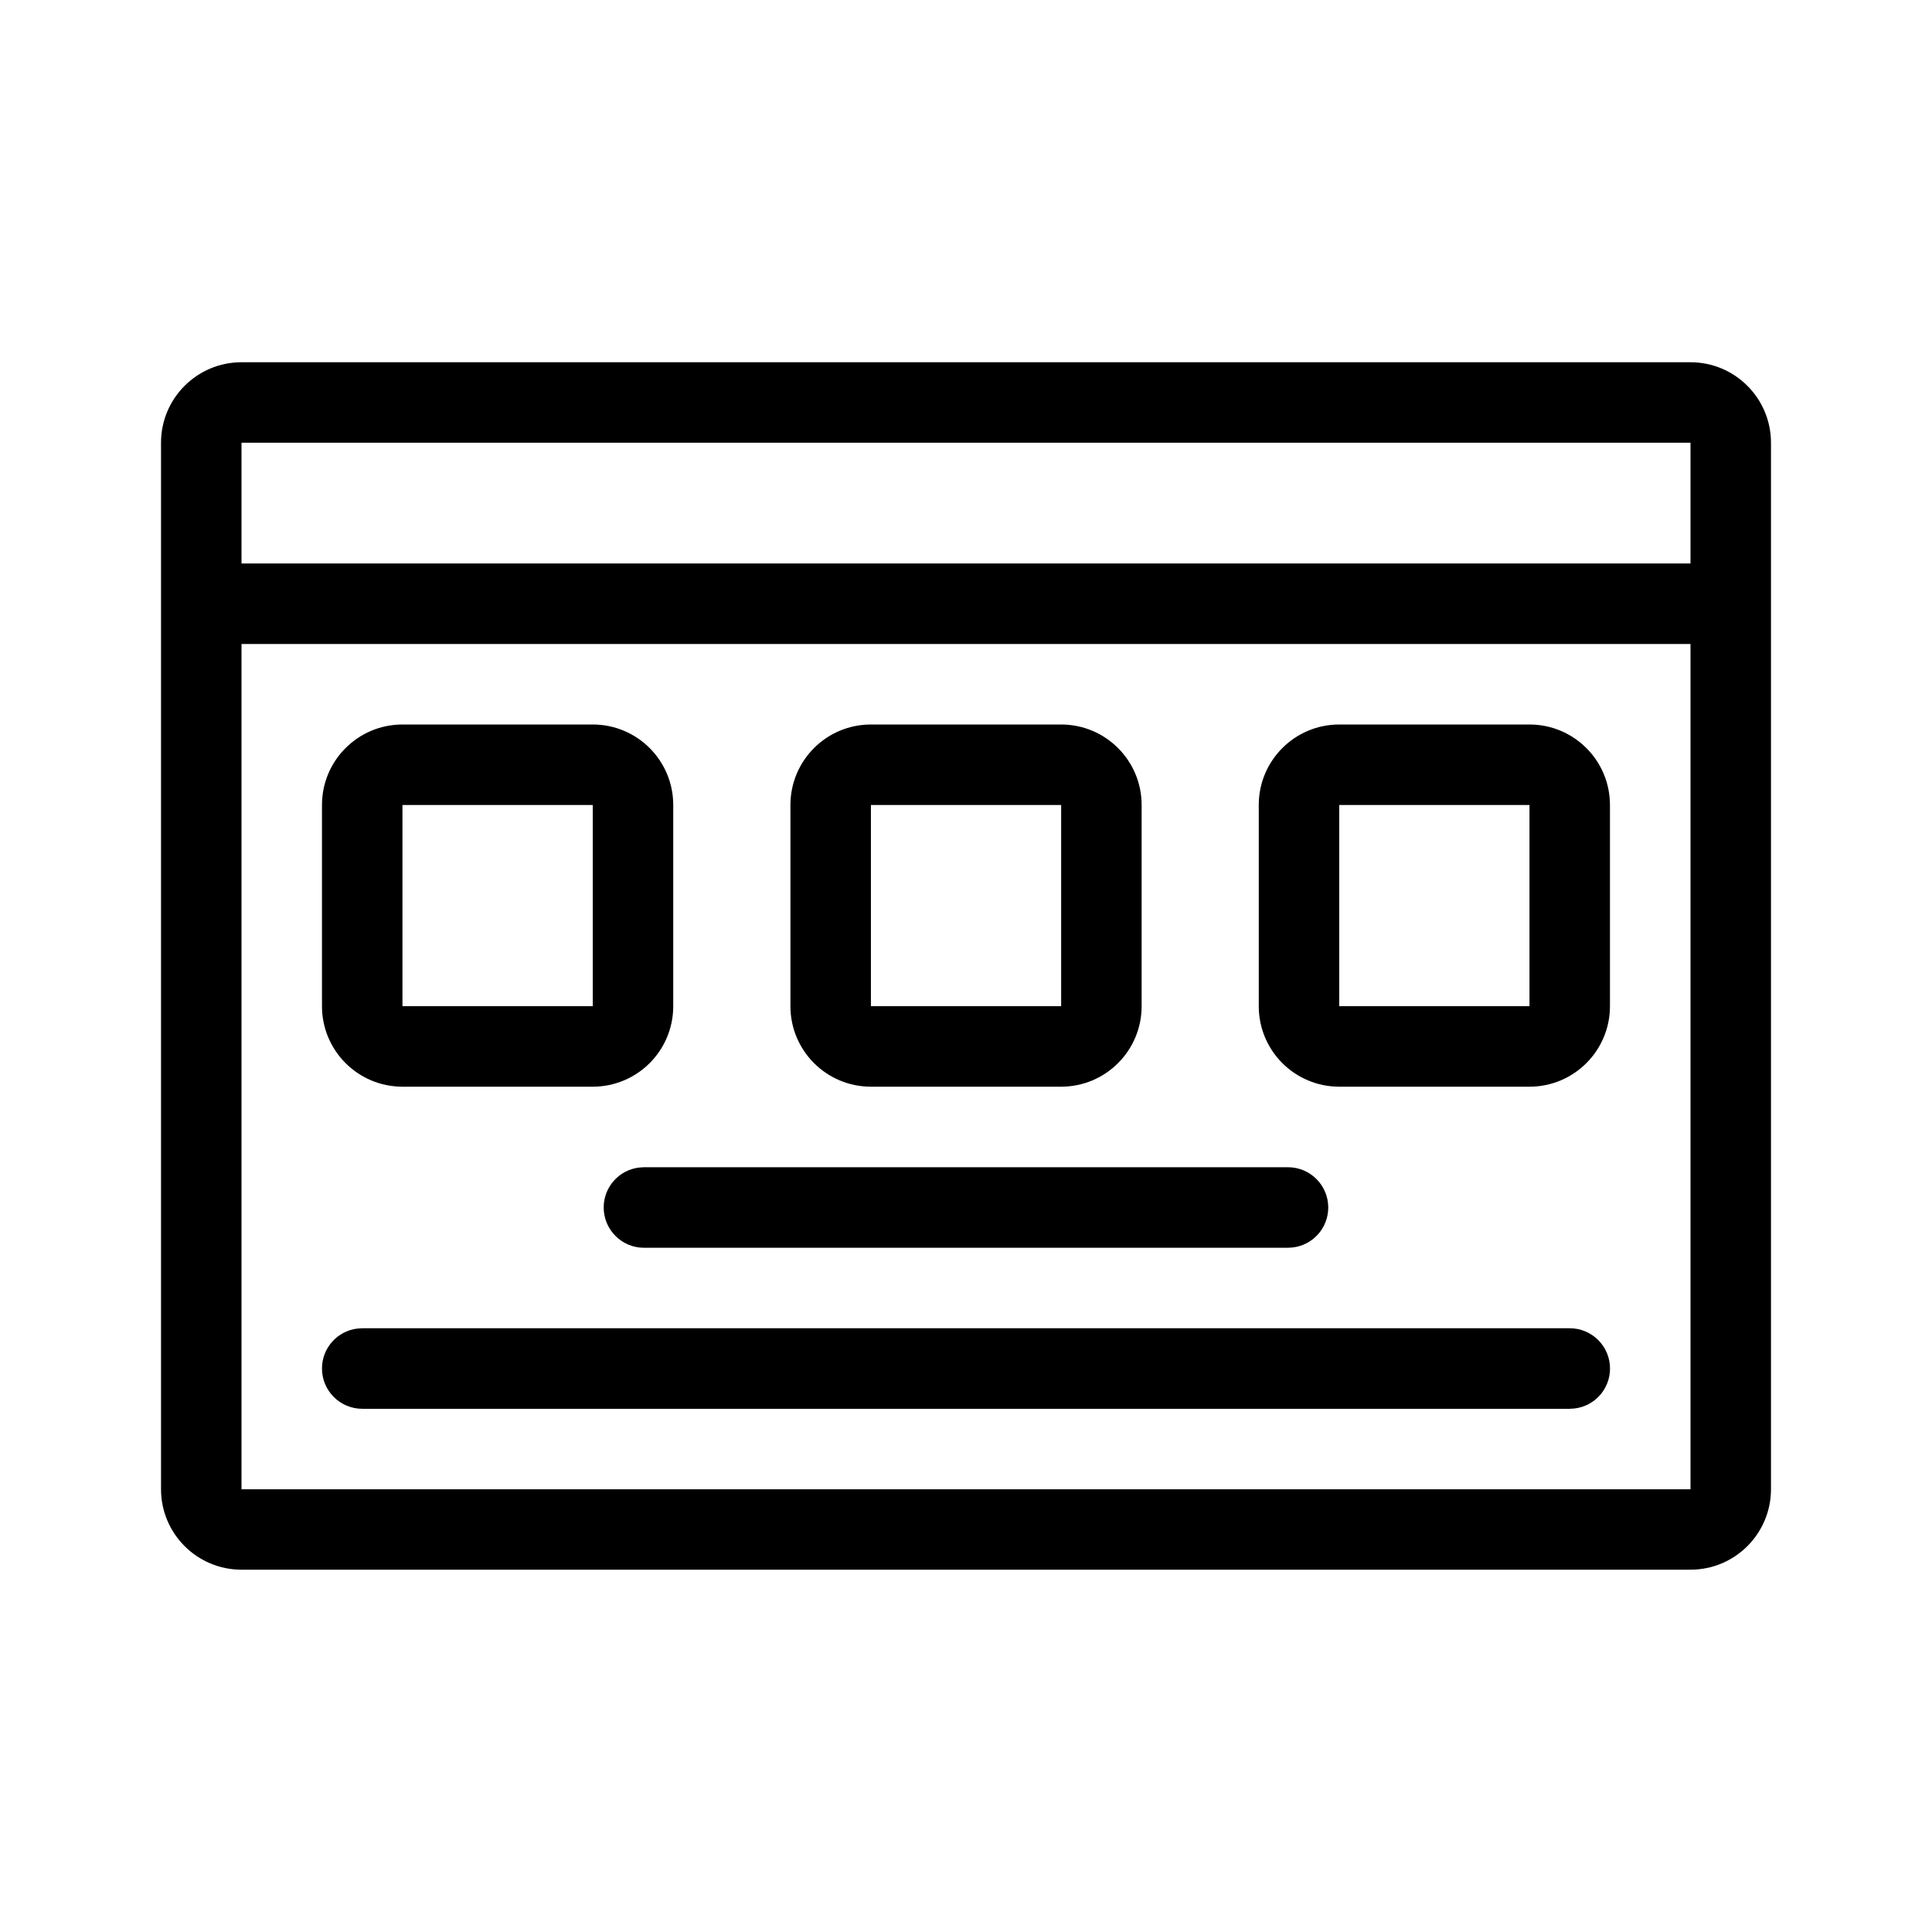 <!-- Generated by IcoMoon.io -->
<svg version="1.1" xmlns="http://www.w3.org/2000/svg" width="32" height="32" viewBox="0 0 32 32">
<title>rf-reporting</title>
<path d="M28 6c0.736 0 1.333 0.597 1.333 1.333v17.333c0 0.736-0.597 1.333-1.333 1.333h-24c-0.736 0-1.333-0.597-1.333-1.333v-17.333c0-0.736 0.597-1.333 1.333-1.333h24zM28 10.667h-24v14h24v-14zM26 22c0.368 0 0.667 0.299 0.667 0.667 0 0.342-0.257 0.624-0.589 0.662l-0.078 0.005h-20c-0.368 0-0.667-0.299-0.667-0.667 0-0.342 0.257-0.624 0.589-0.662l0.078-0.005h20zM21.333 19.333c0.368 0 0.667 0.299 0.667 0.667 0 0.342-0.257 0.624-0.589 0.662l-0.078 0.005h-10.667c-0.368 0-0.667-0.299-0.667-0.667 0-0.342 0.257-0.624 0.589-0.662l0.078-0.005h10.667zM9.818 12c0.736 0 1.333 0.597 1.333 1.333v3.333c0 0.736-0.597 1.333-1.333 1.333h-3.152c-0.736 0-1.333-0.597-1.333-1.333v-3.333c0-0.736 0.597-1.333 1.333-1.333h3.152zM17.576 12c0.736 0 1.333 0.597 1.333 1.333v3.333c0 0.736-0.597 1.333-1.333 1.333h-3.151c-0.736 0-1.333-0.597-1.333-1.333v-3.333c0-0.736 0.597-1.333 1.333-1.333h3.151zM25.333 12c0.736 0 1.333 0.597 1.333 1.333v3.333c0 0.736-0.597 1.333-1.333 1.333h-3.151c-0.736 0-1.333-0.597-1.333-1.333v-3.333c0-0.736 0.597-1.333 1.333-1.333h3.151zM9.818 13.333h-3.152v3.333h3.152v-3.333zM17.576 13.333h-3.151v3.333h3.151v-3.333zM25.333 13.333h-3.151v3.333h3.151v-3.333zM28 7.333h-24v2h24v-2z"></path>
</svg>

